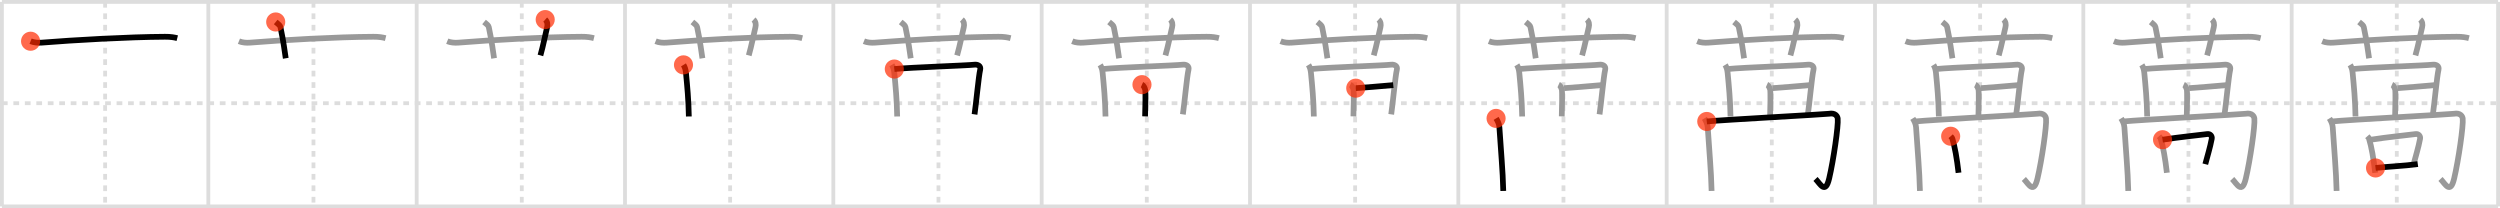 <svg width="1308px" height="109px" viewBox="0 0 1308 109" xmlns="http://www.w3.org/2000/svg" xmlns:xlink="http://www.w3.org/1999/xlink" xml:space="preserve" version="1.1"  baseProfile="full">
<line x1="1" y1="1" x2="1307" y2="1" style="stroke:#ddd;stroke-width:2" />
<line x1="1" y1="1" x2="1" y2="108" style="stroke:#ddd;stroke-width:2" />
<line x1="1" y1="108" x2="1307" y2="108" style="stroke:#ddd;stroke-width:2" />
<line x1="1307" y1="1" x2="1307" y2="108" style="stroke:#ddd;stroke-width:2" />
<line x1="109" y1="1" x2="109" y2="108" style="stroke:#ddd;stroke-width:2" />
<line x1="218" y1="1" x2="218" y2="108" style="stroke:#ddd;stroke-width:2" />
<line x1="327" y1="1" x2="327" y2="108" style="stroke:#ddd;stroke-width:2" />
<line x1="436" y1="1" x2="436" y2="108" style="stroke:#ddd;stroke-width:2" />
<line x1="545" y1="1" x2="545" y2="108" style="stroke:#ddd;stroke-width:2" />
<line x1="654" y1="1" x2="654" y2="108" style="stroke:#ddd;stroke-width:2" />
<line x1="763" y1="1" x2="763" y2="108" style="stroke:#ddd;stroke-width:2" />
<line x1="872" y1="1" x2="872" y2="108" style="stroke:#ddd;stroke-width:2" />
<line x1="981" y1="1" x2="981" y2="108" style="stroke:#ddd;stroke-width:2" />
<line x1="1090" y1="1" x2="1090" y2="108" style="stroke:#ddd;stroke-width:2" />
<line x1="1199" y1="1" x2="1199" y2="108" style="stroke:#ddd;stroke-width:2" />
<line x1="1" y1="54" x2="1307" y2="54" style="stroke:#ddd;stroke-width:2;stroke-dasharray:3 3" />
<line x1="55" y1="1" x2="55" y2="108" style="stroke:#ddd;stroke-width:2;stroke-dasharray:3 3" />
<line x1="164" y1="1" x2="164" y2="108" style="stroke:#ddd;stroke-width:2;stroke-dasharray:3 3" />
<line x1="273" y1="1" x2="273" y2="108" style="stroke:#ddd;stroke-width:2;stroke-dasharray:3 3" />
<line x1="382" y1="1" x2="382" y2="108" style="stroke:#ddd;stroke-width:2;stroke-dasharray:3 3" />
<line x1="491" y1="1" x2="491" y2="108" style="stroke:#ddd;stroke-width:2;stroke-dasharray:3 3" />
<line x1="600" y1="1" x2="600" y2="108" style="stroke:#ddd;stroke-width:2;stroke-dasharray:3 3" />
<line x1="709" y1="1" x2="709" y2="108" style="stroke:#ddd;stroke-width:2;stroke-dasharray:3 3" />
<line x1="818" y1="1" x2="818" y2="108" style="stroke:#ddd;stroke-width:2;stroke-dasharray:3 3" />
<line x1="927" y1="1" x2="927" y2="108" style="stroke:#ddd;stroke-width:2;stroke-dasharray:3 3" />
<line x1="1036" y1="1" x2="1036" y2="108" style="stroke:#ddd;stroke-width:2;stroke-dasharray:3 3" />
<line x1="1145" y1="1" x2="1145" y2="108" style="stroke:#ddd;stroke-width:2;stroke-dasharray:3 3" />
<line x1="1254" y1="1" x2="1254" y2="108" style="stroke:#ddd;stroke-width:2;stroke-dasharray:3 3" />
<path d="M16.0,21.57c1.83,0.74,3.96,0.89,5.8,0.74c16.84-1.36,45.13-2.98,64.54-3.08c3.05-0.02,4.88,0.35,6.41,0.73" style="fill:none;stroke:black;stroke-width:3" />
<circle cx="16.0" cy="21.57" r="5" stroke-width="0" fill="#FF2A00" opacity="0.7" />
<path d="M125.0,21.57c1.83,0.74,3.96,0.89,5.8,0.74c16.84-1.36,45.13-2.98,64.54-3.08c3.05-0.02,4.88,0.35,6.41,0.73" style="fill:none;stroke:#999;stroke-width:3" />
<path d="M144.25,11.5c1.75,1.43,2.31,1.87,2.5,2.75C148.5,22.5,149.0,27.5,149.5,30.5" style="fill:none;stroke:black;stroke-width:3" />
<circle cx="144.25" cy="11.5" r="5" stroke-width="0" fill="#FF2A00" opacity="0.7" />
<path d="M234.0,21.57c1.83,0.74,3.96,0.89,5.8,0.74c16.84-1.36,45.13-2.98,64.54-3.08c3.05-0.02,4.88,0.35,6.41,0.73" style="fill:none;stroke:#999;stroke-width:3" />
<path d="M253.25,11.5c1.75,1.43,2.31,1.87,2.5,2.75C257.5,22.5,258.0,27.5,258.5,30.5" style="fill:none;stroke:#999;stroke-width:3" />
<path d="M285.25,10.25c1.12,1,1.37,2.52,1,4c-1.12,4.5-1.88,9-3.5,14.75" style="fill:none;stroke:black;stroke-width:3" />
<circle cx="285.25" cy="10.25" r="5" stroke-width="0" fill="#FF2A00" opacity="0.7" />
<path d="M343.0,21.57c1.83,0.74,3.96,0.89,5.8,0.74c16.84-1.36,45.13-2.98,64.54-3.08c3.05-0.02,4.88,0.35,6.41,0.73" style="fill:none;stroke:#999;stroke-width:3" />
<path d="M362.25,11.5c1.75,1.43,2.31,1.87,2.5,2.75C366.5,22.5,367.0,27.5,367.5,30.5" style="fill:none;stroke:#999;stroke-width:3" />
<path d="M394.25,10.25c1.12,1,1.37,2.52,1,4c-1.12,4.5-1.88,9-3.5,14.75" style="fill:none;stroke:#999;stroke-width:3" />
<path d="M357.6,33.94c0.65,1.05,1.12,2.31,1.3,4.2c0.65,6.94,1.35,13.85,1.5,22.8" style="fill:none;stroke:black;stroke-width:3" />
<circle cx="357.6" cy="33.94" r="5" stroke-width="0" fill="#FF2A00" opacity="0.7" />
<path d="M452.0,21.57c1.83,0.74,3.96,0.89,5.8,0.74c16.84-1.36,45.13-2.98,64.54-3.08c3.05-0.02,4.88,0.35,6.41,0.73" style="fill:none;stroke:#999;stroke-width:3" />
<path d="M471.25,11.5c1.75,1.43,2.31,1.87,2.5,2.75C475.5,22.5,476.0,27.5,476.5,30.5" style="fill:none;stroke:#999;stroke-width:3" />
<path d="M503.25,10.25c1.12,1,1.37,2.52,1,4c-1.12,4.5-1.88,9-3.5,14.75" style="fill:none;stroke:#999;stroke-width:3" />
<path d="M466.6,33.94c0.65,1.05,1.12,2.31,1.3,4.2c0.65,6.94,1.35,13.85,1.5,22.8" style="fill:none;stroke:#999;stroke-width:3" />
<path d="M467.9,36.12c8.24-0.84,38.23-1.84,41.91-2.28c1.73-0.21,3.46,0.66,3.04,2.52c-0.87,3.78-2.1,17.6-2.97,23.48" style="fill:none;stroke:black;stroke-width:3" />
<circle cx="467.9" cy="36.12" r="5" stroke-width="0" fill="#FF2A00" opacity="0.7" />
<path d="M561.0,21.57c1.83,0.74,3.96,0.89,5.8,0.74c16.84-1.36,45.13-2.98,64.54-3.08c3.05-0.02,4.88,0.35,6.41,0.73" style="fill:none;stroke:#999;stroke-width:3" />
<path d="M580.25,11.5c1.75,1.43,2.31,1.87,2.5,2.75C584.5,22.5,585.0,27.5,585.5,30.5" style="fill:none;stroke:#999;stroke-width:3" />
<path d="M612.25,10.25c1.12,1,1.37,2.52,1,4c-1.12,4.5-1.88,9-3.5,14.75" style="fill:none;stroke:#999;stroke-width:3" />
<path d="M575.6,33.94c0.65,1.05,1.12,2.31,1.3,4.2c0.65,6.94,1.35,13.85,1.5,22.8" style="fill:none;stroke:#999;stroke-width:3" />
<path d="M576.9,36.12c8.24-0.84,38.23-1.84,41.91-2.28c1.73-0.21,3.46,0.66,3.04,2.52c-0.87,3.78-2.1,17.6-2.97,23.48" style="fill:none;stroke:#999;stroke-width:3" />
<path d="M597.48,44.29c0.94,0.42,1.51,1.89,1.7,2.73c0.19,0.84,0.12,8.62-0.07,13.87" style="fill:none;stroke:black;stroke-width:3" />
<circle cx="597.48" cy="44.29" r="5" stroke-width="0" fill="#FF2A00" opacity="0.7" />
<path d="M670.0,21.57c1.83,0.74,3.96,0.89,5.8,0.74c16.84-1.36,45.13-2.98,64.54-3.08c3.05-0.02,4.88,0.35,6.41,0.73" style="fill:none;stroke:#999;stroke-width:3" />
<path d="M689.25,11.5c1.75,1.43,2.31,1.87,2.5,2.75C693.5,22.5,694.0,27.5,694.5,30.5" style="fill:none;stroke:#999;stroke-width:3" />
<path d="M721.25,10.25c1.12,1,1.37,2.52,1,4c-1.12,4.5-1.88,9-3.5,14.75" style="fill:none;stroke:#999;stroke-width:3" />
<path d="M684.6,33.94c0.65,1.05,1.12,2.31,1.3,4.2c0.65,6.94,1.35,13.85,1.5,22.8" style="fill:none;stroke:#999;stroke-width:3" />
<path d="M685.9,36.12c8.24-0.84,38.23-1.84,41.91-2.28c1.73-0.21,3.46,0.66,3.04,2.52c-0.87,3.78-2.1,17.6-2.97,23.48" style="fill:none;stroke:#999;stroke-width:3" />
<path d="M706.48,44.29c0.94,0.42,1.51,1.89,1.7,2.73c0.19,0.84,0.12,8.62-0.07,13.87" style="fill:none;stroke:#999;stroke-width:3" />
<path d="M709.33,46.13c3.04-0.21,15.3-1.18,19.63-1.6" style="fill:none;stroke:black;stroke-width:3" />
<circle cx="709.33" cy="46.13" r="5" stroke-width="0" fill="#FF2A00" opacity="0.7" />
<path d="M779.0,21.57c1.83,0.74,3.96,0.89,5.8,0.74c16.84-1.36,45.13-2.98,64.54-3.08c3.05-0.02,4.88,0.35,6.41,0.73" style="fill:none;stroke:#999;stroke-width:3" />
<path d="M798.25,11.5c1.75,1.43,2.31,1.87,2.5,2.75C802.5,22.5,803.0,27.5,803.5,30.5" style="fill:none;stroke:#999;stroke-width:3" />
<path d="M830.25,10.25c1.12,1,1.37,2.52,1,4c-1.12,4.5-1.88,9-3.5,14.75" style="fill:none;stroke:#999;stroke-width:3" />
<path d="M793.6,33.94c0.65,1.05,1.12,2.31,1.3,4.2c0.65,6.94,1.35,13.85,1.5,22.8" style="fill:none;stroke:#999;stroke-width:3" />
<path d="M794.9,36.12c8.24-0.84,38.23-1.84,41.91-2.28c1.73-0.21,3.46,0.66,3.04,2.52c-0.87,3.78-2.1,17.6-2.97,23.48" style="fill:none;stroke:#999;stroke-width:3" />
<path d="M815.48,44.29c0.94,0.42,1.51,1.89,1.7,2.73c0.19,0.84,0.12,8.62-0.07,13.87" style="fill:none;stroke:#999;stroke-width:3" />
<path d="M818.33,46.13c3.04-0.21,15.3-1.18,19.63-1.6" style="fill:none;stroke:#999;stroke-width:3" />
<path d="M782.75,61.94c0.65,1.05,1.62,2.73,1.73,4.62C785.25,79,786.25,88.75,786.51,99.9" style="fill:none;stroke:black;stroke-width:3" />
<circle cx="782.75" cy="61.94" r="5" stroke-width="0" fill="#FF2A00" opacity="0.7" />
<path d="M888.0,21.57c1.83,0.74,3.96,0.89,5.8,0.74c16.84-1.36,45.13-2.98,64.54-3.08c3.05-0.02,4.88,0.35,6.41,0.73" style="fill:none;stroke:#999;stroke-width:3" />
<path d="M907.25,11.5c1.75,1.43,2.31,1.87,2.5,2.75C911.5,22.5,912.0,27.5,912.5,30.5" style="fill:none;stroke:#999;stroke-width:3" />
<path d="M939.25,10.25c1.12,1,1.37,2.52,1,4c-1.12,4.5-1.88,9-3.5,14.75" style="fill:none;stroke:#999;stroke-width:3" />
<path d="M902.6,33.94c0.65,1.05,1.12,2.31,1.3,4.2c0.65,6.94,1.35,13.85,1.5,22.8" style="fill:none;stroke:#999;stroke-width:3" />
<path d="M903.9,36.12c8.24-0.84,38.23-1.84,41.91-2.28c1.73-0.21,3.46,0.66,3.04,2.52c-0.87,3.78-2.1,17.6-2.97,23.48" style="fill:none;stroke:#999;stroke-width:3" />
<path d="M924.48,44.29c0.94,0.42,1.51,1.89,1.7,2.73c0.19,0.84,0.12,8.62-0.07,13.87" style="fill:none;stroke:#999;stroke-width:3" />
<path d="M927.33,46.13c3.04-0.21,15.3-1.18,19.63-1.6" style="fill:none;stroke:#999;stroke-width:3" />
<path d="M891.75,61.94c0.65,1.05,1.62,2.73,1.73,4.62C894.25,79,895.25,88.75,895.51,99.9" style="fill:none;stroke:#999;stroke-width:3" />
<path d="M892.98,63.55c8.24-0.84,62.31-3.75,63.93-4.04c3.47-0.63,4.46,1.48,4.58,2.52c0.43,3.57-2.25,21.98-4.47,31.34c-2,8.45-4.54,2.99-7.15,0.26" style="fill:none;stroke:black;stroke-width:3" />
<circle cx="892.98" cy="63.55" r="5" stroke-width="0" fill="#FF2A00" opacity="0.7" />
<path d="M997.0,21.57c1.83,0.74,3.96,0.89,5.8,0.74c16.84-1.36,45.13-2.98,64.54-3.08c3.05-0.02,4.88,0.35,6.41,0.73" style="fill:none;stroke:#999;stroke-width:3" />
<path d="M1016.25,11.5c1.75,1.43,2.31,1.87,2.5,2.75C1020.5,22.5,1021.0,27.5,1021.5,30.5" style="fill:none;stroke:#999;stroke-width:3" />
<path d="M1048.25,10.25c1.12,1,1.37,2.52,1,4c-1.12,4.5-1.88,9-3.5,14.75" style="fill:none;stroke:#999;stroke-width:3" />
<path d="M1011.6,33.94c0.65,1.05,1.12,2.31,1.3,4.2c0.65,6.94,1.35,13.85,1.5,22.8" style="fill:none;stroke:#999;stroke-width:3" />
<path d="M1012.9,36.12c8.24-0.84,38.23-1.84,41.91-2.28c1.73-0.21,3.46,0.66,3.04,2.52c-0.87,3.78-2.1,17.6-2.97,23.48" style="fill:none;stroke:#999;stroke-width:3" />
<path d="M1033.48,44.29c0.94,0.42,1.51,1.89,1.7,2.73c0.19,0.84,0.12,8.62-0.07,13.87" style="fill:none;stroke:#999;stroke-width:3" />
<path d="M1036.33,46.13c3.04-0.21,15.3-1.18,19.63-1.6" style="fill:none;stroke:#999;stroke-width:3" />
<path d="M1000.75,61.94c0.65,1.05,1.62,2.73,1.73,4.62C1003.25,79,1004.25,88.75,1004.51,99.9" style="fill:none;stroke:#999;stroke-width:3" />
<path d="M1001.98,63.55c8.24-0.84,62.31-3.75,63.93-4.04c3.47-0.63,4.46,1.48,4.58,2.52c0.43,3.57-2.25,21.98-4.47,31.34c-2,8.45-4.54,2.99-7.15,0.26" style="fill:none;stroke:#999;stroke-width:3" />
<path d="M1020.59,71.28c0.37,0.42,0.74,0.78,0.9,1.31c1.27,4.21,2.35,10.24,3.22,17.81" style="fill:none;stroke:black;stroke-width:3" />
<circle cx="1020.59" cy="71.28" r="5" stroke-width="0" fill="#FF2A00" opacity="0.7" />
<path d="M1106.0,21.57c1.83,0.74,3.96,0.89,5.8,0.74c16.84-1.36,45.13-2.98,64.54-3.08c3.05-0.02,4.88,0.35,6.41,0.73" style="fill:none;stroke:#999;stroke-width:3" />
<path d="M1125.25,11.5c1.75,1.43,2.31,1.87,2.5,2.75C1129.5,22.5,1130.0,27.5,1130.5,30.5" style="fill:none;stroke:#999;stroke-width:3" />
<path d="M1157.25,10.25c1.12,1,1.37,2.52,1,4c-1.12,4.5-1.88,9-3.5,14.75" style="fill:none;stroke:#999;stroke-width:3" />
<path d="M1120.6,33.94c0.65,1.05,1.12,2.31,1.3,4.2c0.65,6.94,1.35,13.85,1.5,22.8" style="fill:none;stroke:#999;stroke-width:3" />
<path d="M1121.9,36.12c8.24-0.84,38.23-1.84,41.91-2.28c1.73-0.21,3.46,0.66,3.04,2.52c-0.87,3.78-2.1,17.6-2.97,23.48" style="fill:none;stroke:#999;stroke-width:3" />
<path d="M1142.48,44.29c0.94,0.42,1.51,1.89,1.7,2.73c0.19,0.84,0.12,8.62-0.07,13.87" style="fill:none;stroke:#999;stroke-width:3" />
<path d="M1145.33,46.13c3.04-0.21,15.3-1.18,19.63-1.6" style="fill:none;stroke:#999;stroke-width:3" />
<path d="M1109.75,61.94c0.65,1.05,1.62,2.73,1.73,4.62C1112.25,79,1113.25,88.75,1113.51,99.9" style="fill:none;stroke:#999;stroke-width:3" />
<path d="M1110.98,63.55c8.24-0.84,62.31-3.75,63.93-4.04c3.47-0.63,4.46,1.48,4.58,2.52c0.43,3.57-2.25,21.98-4.47,31.34c-2,8.45-4.54,2.99-7.15,0.26" style="fill:none;stroke:#999;stroke-width:3" />
<path d="M1129.59,71.28c0.37,0.42,0.74,0.78,0.9,1.31c1.27,4.21,2.35,10.24,3.22,17.81" style="fill:none;stroke:#999;stroke-width:3" />
<path d="M1131.44,73.09c8.56-1.34,19.2-2.4,23.48-2.96c1.56-0.2,2.51,1.2,2.28,2.39c-0.93,4.92-2.27,9.01-3.39,13.37" style="fill:none;stroke:black;stroke-width:3" />
<circle cx="1131.44" cy="73.09" r="5" stroke-width="0" fill="#FF2A00" opacity="0.7" />
<path d="M1215.0,21.57c1.83,0.74,3.96,0.89,5.8,0.74c16.84-1.36,45.13-2.98,64.54-3.08c3.05-0.02,4.88,0.35,6.41,0.73" style="fill:none;stroke:#999;stroke-width:3" />
<path d="M1234.25,11.5c1.75,1.43,2.31,1.87,2.5,2.75C1238.5,22.5,1239.0,27.5,1239.5,30.5" style="fill:none;stroke:#999;stroke-width:3" />
<path d="M1266.25,10.25c1.12,1,1.37,2.52,1,4c-1.12,4.5-1.88,9-3.5,14.75" style="fill:none;stroke:#999;stroke-width:3" />
<path d="M1229.6,33.94c0.65,1.05,1.12,2.31,1.3,4.2c0.65,6.94,1.35,13.85,1.5,22.8" style="fill:none;stroke:#999;stroke-width:3" />
<path d="M1230.9,36.12c8.24-0.84,38.23-1.84,41.91-2.28c1.73-0.21,3.46,0.66,3.04,2.52c-0.87,3.78-2.1,17.6-2.97,23.48" style="fill:none;stroke:#999;stroke-width:3" />
<path d="M1251.48,44.29c0.94,0.42,1.51,1.89,1.7,2.73c0.19,0.84,0.12,8.62-0.07,13.87" style="fill:none;stroke:#999;stroke-width:3" />
<path d="M1254.33,46.13c3.04-0.21,15.3-1.18,19.63-1.6" style="fill:none;stroke:#999;stroke-width:3" />
<path d="M1218.75,61.94c0.65,1.05,1.62,2.73,1.73,4.62C1221.25,79,1222.25,88.75,1222.51,99.9" style="fill:none;stroke:#999;stroke-width:3" />
<path d="M1219.98,63.55c8.24-0.84,62.31-3.75,63.93-4.04c3.47-0.63,4.46,1.48,4.58,2.52c0.43,3.57-2.25,21.98-4.47,31.34c-2,8.45-4.54,2.99-7.15,0.26" style="fill:none;stroke:#999;stroke-width:3" />
<path d="M1238.59,71.28c0.37,0.42,0.74,0.78,0.9,1.31c1.27,4.21,2.35,10.24,3.22,17.81" style="fill:none;stroke:#999;stroke-width:3" />
<path d="M1240.44,73.09c8.56-1.34,19.2-2.4,23.48-2.96c1.56-0.2,2.51,1.2,2.28,2.39c-0.93,4.92-2.27,9.01-3.39,13.37" style="fill:none;stroke:#999;stroke-width:3" />
<path d="M1242.88,87.88c5.03-0.63,15.2-1.06,22.11-2.03" style="fill:none;stroke:black;stroke-width:3" />
<circle cx="1242.88" cy="87.88" r="5" stroke-width="0" fill="#FF2A00" opacity="0.7" />
</svg>